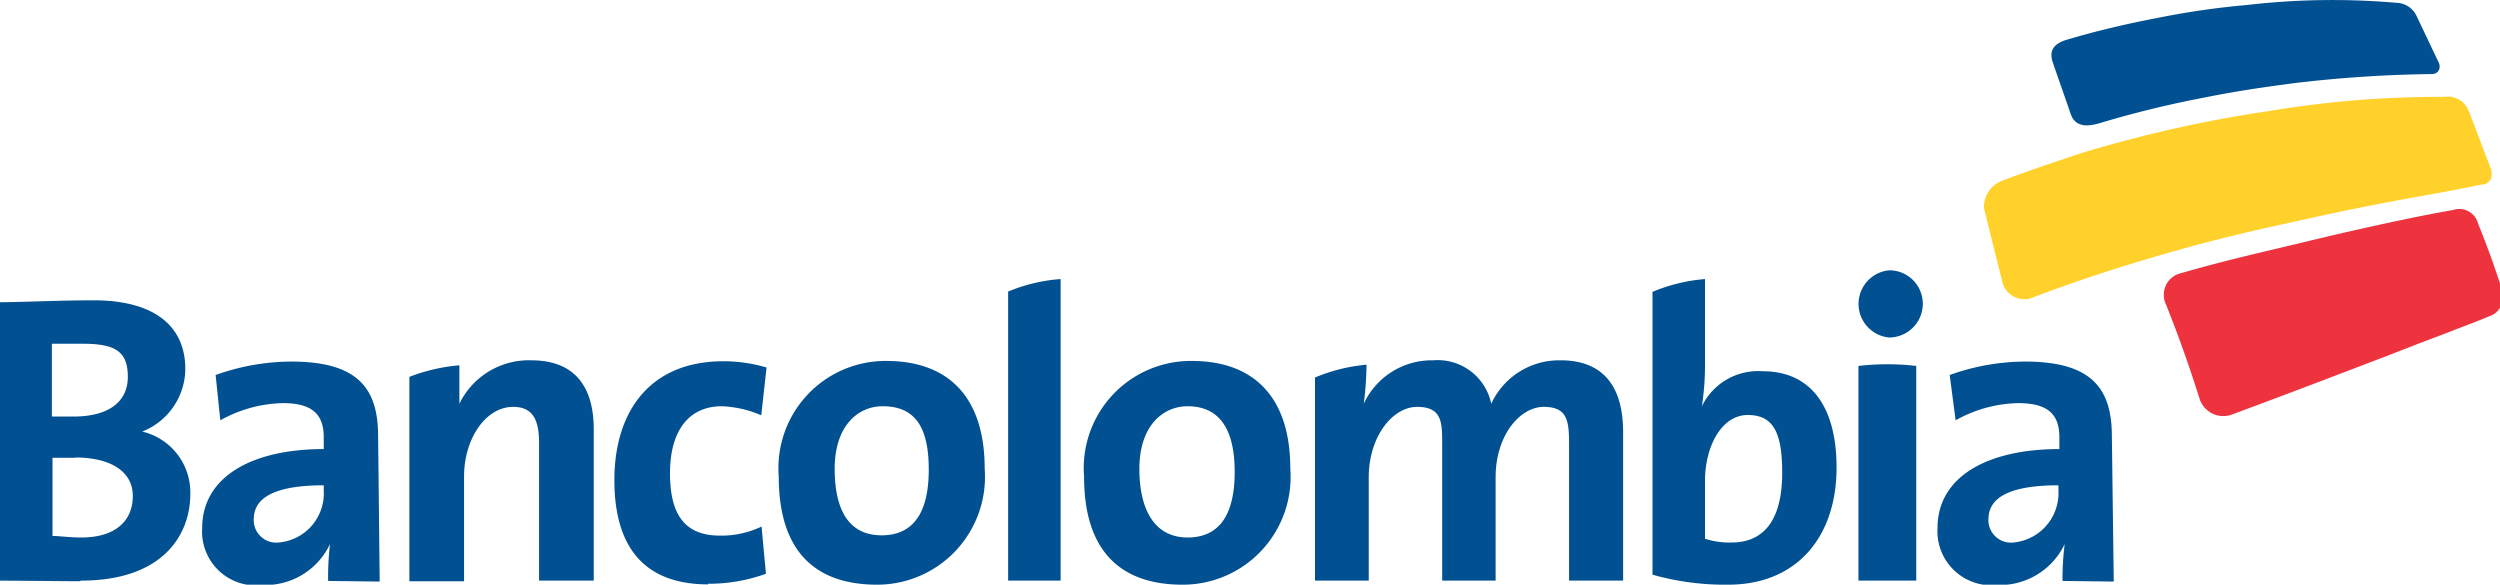 <svg xmlns="http://www.w3.org/2000/svg" viewBox="0 0 80 18.71"><defs><style>.cls-1{fill:#015192;}.cls-2{fill:#ffd12a;}.cls-3{fill:#ee323e;}</style></defs><title>bancolombia</title><g id="Layer_2" data-name="Layer 2"><g id="bancolombia"><path class="cls-1" d="M2.54,18.6,0,18.58V9.67c.73,0,1.87-.06,3-.06,1.88,0,2.93.78,2.93,2.2a2.17,2.17,0,0,1-1.38,2v0a2,2,0,0,1,1.54,2c0,1.29-.86,2.77-3.5,2.77M2.66,11c-.35,0-.69,0-1,0v2.33h.68c1.15,0,1.75-.48,1.75-1.27S3.72,11,2.66,11m-.25,3.65H1.68v2.5c.21,0,.53.05.92.05,1.09,0,1.65-.53,1.65-1.33s-.74-1.23-1.84-1.23"/><path class="cls-1" d="M10.5,18.59a9,9,0,0,1,.06-1.18h0a2.29,2.29,0,0,1-2.16,1.31A1.72,1.72,0,0,1,6.47,16.9c0-1.65,1.6-2.53,3.89-2.53V14c0-.72-.34-1.1-1.31-1.1a4.27,4.27,0,0,0-2,.55L6.9,12a7.25,7.25,0,0,1,2.42-.43c2.17,0,2.78.89,2.78,2.4l.05,4.64Zm-.14-3.06c-1.83,0-2.24.54-2.24,1.09a.72.72,0,0,0,.8.74,1.58,1.58,0,0,0,1.44-1.67Z"/><path class="cls-1" d="M66,18.59a8.91,8.91,0,0,1,.07-1.18h0a2.3,2.3,0,0,1-2.16,1.31A1.73,1.73,0,0,1,62,16.9c0-1.65,1.6-2.53,3.9-2.53V14c0-.72-.34-1.1-1.32-1.1a4.26,4.26,0,0,0-2,.55L62.39,12a7.19,7.19,0,0,1,2.41-.43c2.17,0,2.78.89,2.78,2.4l.06,4.64Zm-.13-3.06c-1.83,0-2.24.54-2.24,1.09a.72.72,0,0,0,.8.74,1.59,1.59,0,0,0,1.44-1.67Z"/><path class="cls-1" d="M22.66,18.7c-1.87,0-3-1-3-3.34,0-2.15,1.1-3.8,3.49-3.8a4.9,4.9,0,0,1,1.38.2l-.17,1.53A3.49,3.49,0,0,0,23.1,13c-1.1,0-1.66.84-1.66,2.14s.45,2,1.6,2a3,3,0,0,0,1.33-.29l.14,1.51a5.34,5.34,0,0,1-1.85.32"/><path class="cls-1" d="M28.07,18.71c-1.92,0-3.15-1-3.15-3.46a3.43,3.43,0,0,1,3.44-3.7c1.92,0,3.15,1.08,3.15,3.45a3.45,3.45,0,0,1-3.44,3.71M28.24,13c-.77,0-1.53.61-1.53,2s.5,2.13,1.5,2.13,1.51-.7,1.51-2.1S29.26,13,28.24,13"/><path class="cls-1" d="M37.84,18.71c-1.91,0-3.15-1-3.15-3.46a3.43,3.43,0,0,1,3.45-3.7c1.91,0,3.15,1.08,3.15,3.45a3.45,3.45,0,0,1-3.45,3.71M38,13c-.77,0-1.54.61-1.54,2S37,17.2,38,17.2s1.51-.7,1.51-2.1S39,13,38,13"/><path class="cls-1" d="M61.32,18.58H59.47V11.71a8,8,0,0,1,1.85,0Zm-.87-7.78a1.08,1.08,0,0,1,0-2.15,1.07,1.07,0,0,1,1.08,1.07,1.08,1.08,0,0,1-1.08,1.08"/><path class="cls-1" d="M17,11.53a2.47,2.47,0,0,0-2.3,1.39v0l0-1.23a5.7,5.7,0,0,0-1.6.37v6.54h1.75V15.25c0-1.21.69-2.23,1.57-2.23.64,0,.83.43.83,1.15v4.41H19V13.74c0-1.21-.48-2.21-2-2.21"/><path class="cls-1" d="M32.26,9.33v9.25h1.68V8.93a5.38,5.38,0,0,0-1.68.4"/><path class="cls-1" d="M56.4,11.88A2,2,0,0,0,54.46,13h0a8.52,8.52,0,0,0,.1-1.28V8.93a5.45,5.45,0,0,0-1.68.41v9.05a8.54,8.54,0,0,0,2.42.32c2.21,0,3.47-1.54,3.47-3.75,0-1.94-.82-3.08-2.36-3.08m-1,5.48a2.55,2.55,0,0,1-.85-.12V15.39c0-1.09.52-2.11,1.37-2.11s1.1.62,1.1,1.85c0,1.62-.67,2.23-1.62,2.23"/><path class="cls-1" d="M49.92,11.53a2.39,2.39,0,0,0-2.2,1.39,1.75,1.75,0,0,0-1.86-1.39,2.4,2.4,0,0,0-2.22,1.39h0a10.82,10.82,0,0,0,.09-1.25,5.54,5.54,0,0,0-1.65.41v6.5H43.8V15.27c0-1.28.75-2.25,1.55-2.25s.8.51.8,1.19v4.37h1.71V15.27c0-1.34.78-2.25,1.54-2.25s.81.45.81,1.19v4.37h1.73V13.83c0-1.56-.72-2.3-2-2.3"/><path class="cls-1" d="M77.32.49a.73.73,0,0,0-.63-.4A23.72,23.72,0,0,0,71.9.16a25.66,25.66,0,0,0-2.79.4c-1,.19-2,.42-3,.72-.35.11-.56.31-.42.72s.35,1,.57,1.64c.14.42.51.42.9.31a33.06,33.06,0,0,1,3.34-.82c1.08-.22,2-.35,3-.48a41.19,41.19,0,0,1,4.32-.28c.2,0,.33-.19.19-.43Z"/><path class="cls-2" d="M79,3.55a.72.72,0,0,0-.78-.45,32.92,32.92,0,0,0-5.59.45,40.67,40.67,0,0,0-4.08.81c-.74.19-1.47.38-2.22.63s-1.49.5-2.22.78a.89.89,0,0,0-.62.9c.19.77.38,1.55.61,2.44a.73.73,0,0,0,1,.39c1.63-.62,3.33-1.15,4.93-1.59s3-.73,4.22-1c2.49-.54,3.79-.71,5.13-1,.3,0,.44-.25.3-.58Z"/><path class="cls-3" d="M80,9.33a.55.55,0,0,1-.32.78c-.47.2-.82.32-1.4.55l-.9.34-1,.39c-1.42.54-3,1.15-5,1.89a.8.8,0,0,1-1-.54c-.33-1.05-.7-2.08-1.07-3a.71.71,0,0,1,.49-1c1-.29,1.94-.52,2.83-.73s1.66-.4,2.4-.57c1.5-.34,2.45-.54,3.47-.72a.62.62,0,0,1,.8.44c.29.71.54,1.41.78,2.16"/></g></g></svg>